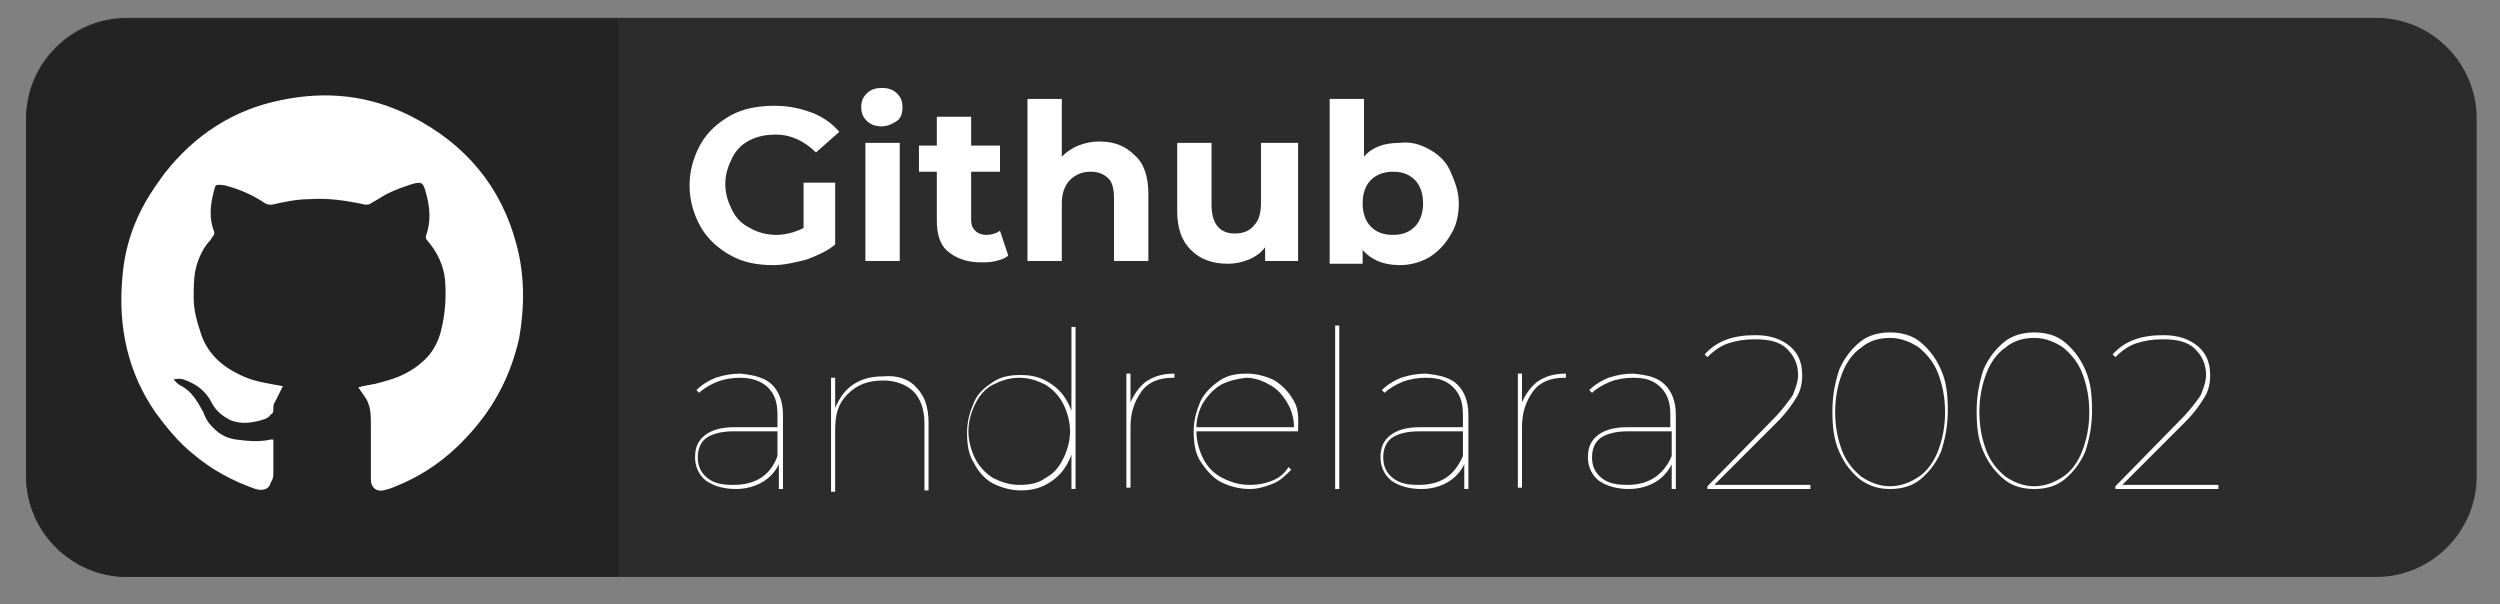 <?xml version="1.0" encoding="utf-8"?>
<!-- Generator: Adobe Illustrator 23.0.1, SVG Export Plug-In . SVG Version: 6.00 Build 0)  -->
<svg version="1.1" id="Camada_1" xmlns="http://www.w3.org/2000/svg" xmlns:xlink="http://www.w3.org/1999/xlink" x="0px" y="0px"
	 viewBox="0 0 182 44" style="enable-background:new 0 0 182 44;" xml:space="preserve">
<rect x="0" y="0" width="182" height="44" fill="#808080" stroke="none"/>
<style type="text/css">
	.st0{fill:#2C2C2C;}
	.st1{fill:#232323;}
	.st2{fill:#FFFFFF;}
</style>
<path class="st0" d="M9.2,42H173c4,0,7.3-3.3,7.3-7.3V8.6c0-4-3.3-7.3-7.3-7.3H9.2c-4,0-7.3,3.3-7.3,7.3v26.1
	C1.9,38.7,5.2,42,9.2,42z"/>
<path class="st1" d="M9.3,42H45V1.4H9.3c-4.1,0-7.4,3.3-7.4,7.4v25.8C1.9,38.6,5.2,42,9.3,42z"/>
<g>
	<path class="st2" d="M58.4,13.3h2.4v4.5c-0.6,0.5-1.3,0.8-2.1,1.1c-0.8,0.2-1.6,0.4-2.4,0.4c-1.2,0-2.2-0.2-3.1-0.7
		c-0.9-0.5-1.7-1.2-2.2-2.1c-0.5-0.9-0.8-1.9-0.8-3s0.3-2.1,0.8-3s1.3-1.6,2.2-2.1c0.9-0.5,2-0.7,3.2-0.7c1,0,1.9,0.2,2.7,0.5
		c0.8,0.3,1.5,0.8,2,1.4l-1.7,1.5c-0.8-0.8-1.8-1.3-2.9-1.3c-0.7,0-1.3,0.1-1.9,0.4s-1,0.7-1.3,1.3s-0.5,1.2-0.5,1.9
		c0,0.7,0.2,1.3,0.5,1.9s0.7,1,1.3,1.3c0.5,0.3,1.2,0.5,1.9,0.5c0.7,0,1.4-0.2,2-0.5V13.3z"/>
	<path class="st2" d="M63.1,8.8c-0.3-0.3-0.4-0.6-0.4-1c0-0.4,0.1-0.7,0.4-1c0.3-0.3,0.7-0.4,1.1-0.4s0.8,0.1,1.1,0.4s0.4,0.6,0.4,1
		c0,0.4-0.1,0.8-0.4,1s-0.7,0.4-1.1,0.4S63.4,9.1,63.1,8.8z M63,10.4h2.5V19H63V10.4z"/>
	<path class="st2" d="M73.4,18.6c-0.2,0.2-0.5,0.3-0.9,0.4c-0.4,0.1-0.7,0.1-1.1,0.1c-1,0-1.8-0.3-2.4-0.8c-0.6-0.5-0.8-1.3-0.8-2.3
		v-3.5h-1.3v-1.9h1.3V8.5h2.5v2.1h2.1v1.9h-2.1V16c0,0.4,0.1,0.6,0.3,0.8s0.5,0.3,0.8,0.3c0.4,0,0.7-0.1,1-0.3L73.4,18.6z"/>
	<path class="st2" d="M82.6,11.3c0.7,0.6,1,1.6,1,2.8V19h-2.5v-4.5c0-0.7-0.1-1.2-0.4-1.5c-0.3-0.3-0.7-0.5-1.3-0.5
		c-0.6,0-1.1,0.2-1.5,0.6c-0.4,0.4-0.6,1-0.6,1.7V19h-2.5V7.2h2.5v4.2c0.3-0.3,0.7-0.6,1.2-0.8c0.5-0.2,1-0.3,1.5-0.3
		C81.1,10.3,81.9,10.6,82.6,11.3z"/>
	<path class="st2" d="M94.5,10.4V19h-2.4v-1c-0.3,0.4-0.7,0.7-1.2,0.9c-0.5,0.2-1,0.3-1.5,0.3c-1.1,0-2-0.3-2.7-1
		c-0.7-0.7-1-1.6-1-2.9v-4.9h2.5v4.5c0,1.4,0.6,2.1,1.7,2.1c0.6,0,1.1-0.2,1.4-0.6c0.4-0.4,0.5-1,0.5-1.7v-4.3H94.5z"/>
	<path class="st2" d="M104.1,10.9c0.7,0.4,1.2,0.9,1.5,1.6s0.6,1.4,0.6,2.3c0,0.9-0.2,1.7-0.6,2.3c-0.4,0.7-0.9,1.2-1.5,1.6
		c-0.7,0.4-1.4,0.6-2.2,0.6c-1.2,0-2.1-0.4-2.7-1.1v1h-2.4V7.2h2.5v4.2c0.6-0.7,1.5-1,2.6-1C102.7,10.3,103.4,10.5,104.1,10.9z
		 M103,16.5c0.4-0.4,0.6-1,0.6-1.7c0-0.7-0.2-1.3-0.6-1.7c-0.4-0.4-0.9-0.6-1.6-0.6c-0.6,0-1.2,0.2-1.6,0.6c-0.4,0.4-0.6,1-0.6,1.7
		c0,0.7,0.2,1.3,0.6,1.7c0.4,0.4,0.9,0.6,1.6,0.6C102.1,17.1,102.6,16.9,103,16.5z"/>
</g>
<g>
	<path class="st2" d="M56.2,28c0.5,0.5,0.8,1.2,0.8,2.2v5.4h-0.3v-1.8c-0.3,0.6-0.7,1-1.2,1.3c-0.5,0.3-1.2,0.5-1.9,0.5
		c-0.9,0-1.6-0.2-2.2-0.6c-0.5-0.4-0.8-1-0.8-1.7c0-0.7,0.2-1.2,0.7-1.6c0.5-0.4,1.2-0.6,2.2-0.6h3.1v-0.9c0-0.9-0.2-1.5-0.7-2
		c-0.4-0.4-1.1-0.7-2-0.7c-0.6,0-1.2,0.1-1.7,0.3c-0.5,0.2-1,0.5-1.3,0.8l-0.2-0.2c0.4-0.4,0.9-0.7,1.4-0.9c0.6-0.2,1.2-0.3,1.8-0.3
		C54.9,27.3,55.7,27.5,56.2,28z M56.6,33.2v-1.8h-3.2c-0.9,0-1.6,0.2-2,0.5c-0.4,0.3-0.6,0.8-0.6,1.4c0,0.6,0.2,1.1,0.7,1.5
		s1.1,0.5,1.9,0.5C55,35.3,56.1,34.6,56.6,33.2z"/>
	<path class="st2" d="M66.7,28.2c0.6,0.6,0.9,1.4,0.9,2.6v4.9h-0.3v-4.9c0-1-0.3-1.8-0.8-2.3c-0.5-0.5-1.3-0.8-2.2-0.8
		c-1.1,0-1.9,0.3-2.6,1s-0.9,1.5-0.9,2.6v4.5h-0.3v-8.3h0.3v2.2c0.3-0.7,0.7-1.3,1.3-1.7c0.6-0.4,1.3-0.6,2.2-0.6
		C65.3,27.3,66.2,27.6,66.7,28.2z"/>
	<path class="st2" d="M78.3,23.7v11.9h-0.3v-2.5c-0.3,0.8-0.7,1.4-1.4,1.9c-0.7,0.5-1.4,0.7-2.3,0.7c-0.7,0-1.4-0.2-2-0.5
		s-1.1-0.9-1.4-1.5c-0.4-0.6-0.5-1.4-0.5-2.2s0.2-1.5,0.5-2.2s0.8-1.1,1.4-1.5c0.6-0.4,1.3-0.5,2-0.5c0.9,0,1.6,0.2,2.3,0.7
		c0.7,0.5,1.1,1.1,1.4,1.9v-6.1H78.3z M76.1,34.8c0.6-0.3,1-0.8,1.3-1.4c0.3-0.6,0.5-1.3,0.5-2s-0.2-1.4-0.5-2
		c-0.3-0.6-0.8-1.1-1.3-1.4c-0.6-0.3-1.2-0.5-1.9-0.5s-1.3,0.2-1.9,0.5c-0.6,0.3-1,0.8-1.3,1.4c-0.3,0.6-0.5,1.3-0.5,2
		s0.2,1.4,0.5,2c0.3,0.6,0.8,1.1,1.3,1.4c0.6,0.3,1.2,0.5,1.9,0.5S75.6,35.2,76.1,34.8z"/>
	<path class="st2" d="M83.4,27.8c0.6-0.4,1.2-0.6,2.1-0.6v0.3h-0.1c-1,0-1.8,0.3-2.3,1s-0.8,1.5-0.8,2.6v4.4h-0.3v-8.3h0.3v2.1
		C82.5,28.8,82.9,28.2,83.4,27.8z"/>
	<path class="st2" d="M94.5,31.4h-7.4c0,0.7,0.2,1.4,0.5,2c0.3,0.6,0.8,1.1,1.4,1.4c0.6,0.3,1.2,0.5,2,0.5c0.6,0,1.1-0.1,1.6-0.3
		s0.9-0.5,1.2-1l0.2,0.2c-0.4,0.4-0.8,0.8-1.3,1c-0.5,0.2-1.1,0.4-1.7,0.4c-0.8,0-1.5-0.2-2.1-0.5s-1.1-0.9-1.5-1.5
		c-0.4-0.6-0.5-1.4-0.5-2.2s0.2-1.5,0.5-2.2c0.3-0.6,0.8-1.1,1.4-1.5c0.6-0.4,1.2-0.5,2-0.5c0.7,0,1.4,0.2,2,0.5
		c0.6,0.4,1,0.8,1.4,1.5S94.5,30.6,94.5,31.4L94.5,31.4z M88.9,28c-0.5,0.3-0.9,0.7-1.3,1.3c-0.3,0.5-0.5,1.2-0.5,1.8h7.1
		c0-0.7-0.2-1.3-0.5-1.8c-0.3-0.5-0.7-1-1.3-1.3c-0.5-0.3-1.1-0.5-1.7-0.5C90,27.6,89.5,27.7,88.9,28z"/>
	<path class="st2" d="M97.2,23.7h0.3v11.9h-0.3V23.7z"/>
	<path class="st2" d="M106.1,28c0.5,0.5,0.8,1.2,0.8,2.2v5.4h-0.3v-1.8c-0.3,0.6-0.7,1-1.2,1.3c-0.5,0.3-1.2,0.5-1.9,0.5
		c-0.9,0-1.6-0.2-2.2-0.6c-0.5-0.4-0.8-1-0.8-1.7c0-0.7,0.2-1.2,0.7-1.6s1.2-0.6,2.2-0.6h3.1v-0.9c0-0.9-0.2-1.5-0.7-2
		s-1.1-0.7-2-0.7c-0.6,0-1.2,0.1-1.7,0.3c-0.5,0.2-1,0.5-1.3,0.8l-0.2-0.2c0.4-0.4,0.9-0.7,1.4-0.9c0.6-0.2,1.2-0.3,1.8-0.3
		C104.8,27.3,105.6,27.5,106.1,28z M106.5,33.2v-1.8h-3.2c-0.9,0-1.6,0.2-2,0.5c-0.4,0.3-0.6,0.8-0.6,1.4c0,0.6,0.2,1.1,0.7,1.5
		s1.1,0.5,1.9,0.5C104.9,35.3,105.9,34.6,106.5,33.2z"/>
	<path class="st2" d="M111.9,27.8c0.6-0.4,1.2-0.6,2.1-0.6v0.3h-0.1c-1,0-1.8,0.3-2.3,1s-0.8,1.5-0.8,2.6v4.4h-0.3v-8.3h0.3v2.1
		C111,28.8,111.4,28.2,111.9,27.8z"/>
	<path class="st2" d="M121.2,28c0.5,0.5,0.8,1.2,0.8,2.2v5.4h-0.3v-1.8c-0.3,0.6-0.7,1-1.2,1.3c-0.5,0.3-1.2,0.5-1.9,0.5
		c-0.9,0-1.6-0.2-2.2-0.6c-0.5-0.4-0.8-1-0.8-1.7c0-0.7,0.2-1.2,0.7-1.6s1.2-0.6,2.2-0.6h3.1v-0.9c0-0.9-0.2-1.5-0.7-2
		s-1.1-0.7-2-0.7c-0.6,0-1.2,0.1-1.7,0.3c-0.5,0.2-1,0.5-1.3,0.8l-0.2-0.2c0.4-0.4,0.9-0.7,1.4-0.9c0.6-0.2,1.2-0.3,1.8-0.3
		C120,27.3,120.7,27.5,121.2,28z M121.7,33.2v-1.8h-3.2c-0.9,0-1.6,0.2-2,0.5c-0.4,0.3-0.6,0.8-0.6,1.4c0,0.6,0.2,1.1,0.7,1.5
		s1.1,0.5,1.9,0.5C120,35.3,121.1,34.6,121.7,33.2z"/>
	<path class="st2" d="M131.8,35.3v0.3h-7.5v-0.2l4.8-4.9c0.7-0.7,1.1-1.3,1.4-1.7c0.2-0.5,0.4-1,0.4-1.5c0-0.8-0.3-1.4-0.8-1.9
		c-0.5-0.5-1.3-0.7-2.3-0.7c-0.8,0-1.4,0.1-2,0.3s-1.1,0.6-1.5,1l-0.2-0.2c0.9-1,2.1-1.4,3.7-1.4c1.1,0,1.9,0.3,2.5,0.8
		c0.6,0.5,0.9,1.2,0.9,2.1c0,0.6-0.1,1.1-0.4,1.6c-0.3,0.5-0.7,1.1-1.4,1.8l-4.6,4.6H131.8z"/>
	<path class="st2" d="M135.4,34.9c-0.6-0.5-1.1-1.1-1.5-2c-0.4-0.9-0.5-1.8-0.5-3c0-1.1,0.2-2.1,0.5-3c0.4-0.9,0.9-1.5,1.5-2
		c0.6-0.5,1.4-0.7,2.2-0.7s1.6,0.2,2.2,0.7c0.6,0.5,1.1,1.1,1.5,2c0.4,0.9,0.5,1.8,0.5,3c0,1.1-0.2,2.1-0.5,3
		c-0.4,0.9-0.9,1.5-1.5,2c-0.6,0.5-1.4,0.7-2.2,0.7S136.1,35.4,135.4,34.9z M139.7,34.7c0.6-0.4,1.1-1.1,1.4-1.9s0.5-1.7,0.5-2.8
		c0-1.1-0.2-2-0.5-2.8c-0.3-0.8-0.8-1.4-1.4-1.9c-0.6-0.4-1.3-0.7-2.1-0.7s-1.5,0.2-2.1,0.7c-0.6,0.4-1.1,1.1-1.4,1.9
		c-0.3,0.8-0.5,1.7-0.5,2.8c0,1.1,0.2,2,0.5,2.8c0.3,0.8,0.8,1.4,1.4,1.9c0.6,0.4,1.3,0.7,2.1,0.7S139.1,35.1,139.7,34.7z"/>
	<path class="st2" d="M145.9,34.9c-0.6-0.5-1.1-1.1-1.5-2c-0.4-0.9-0.5-1.8-0.5-3c0-1.1,0.2-2.1,0.5-3c0.4-0.9,0.9-1.5,1.5-2
		c0.6-0.5,1.4-0.7,2.2-0.7s1.6,0.2,2.2,0.7c0.6,0.5,1.1,1.1,1.5,2c0.4,0.9,0.5,1.8,0.5,3c0,1.1-0.2,2.1-0.5,3
		c-0.4,0.9-0.9,1.5-1.5,2c-0.6,0.5-1.4,0.7-2.2,0.7S146.5,35.4,145.9,34.9z M150.2,34.7c0.6-0.4,1.1-1.1,1.4-1.9s0.5-1.7,0.5-2.8
		c0-1.1-0.2-2-0.5-2.8c-0.3-0.8-0.8-1.4-1.4-1.9c-0.6-0.4-1.3-0.7-2.1-0.7s-1.5,0.2-2.1,0.7c-0.6,0.4-1.1,1.1-1.4,1.9
		c-0.3,0.8-0.5,1.7-0.5,2.8c0,1.1,0.2,2,0.5,2.8c0.3,0.8,0.8,1.4,1.4,1.9c0.6,0.4,1.3,0.7,2.1,0.7S149.6,35.1,150.2,34.7z"/>
	<path class="st2" d="M161.5,35.3v0.3H154v-0.2l4.8-4.9c0.7-0.7,1.1-1.3,1.4-1.7c0.2-0.5,0.4-1,0.4-1.5c0-0.8-0.3-1.4-0.8-1.9
		c-0.5-0.5-1.3-0.7-2.3-0.7c-0.8,0-1.4,0.1-2,0.3s-1.1,0.6-1.5,1l-0.2-0.2c0.9-1,2.1-1.4,3.7-1.4c1.1,0,1.9,0.3,2.5,0.8
		c0.6,0.5,0.9,1.2,0.9,2.1c0,0.6-0.1,1.1-0.4,1.6c-0.3,0.5-0.7,1.1-1.4,1.8l-4.6,4.6H161.5z"/>
</g>
<g>
	<path class="st2" d="M26.1,28.2c0.2,0.3,0.4,0.6,0.6,0.9C27,29.7,27,30.3,27,31c0,1.3,0,2.6,0,3.9c0,0.6,0.4,0.9,0.9,0.8
		c0.1,0,0.3-0.1,0.4-0.1c2.2-0.8,4-2,5.6-3.7c1.9-2,3.2-4.3,3.7-7c0.5-2.3,0.4-4.6-0.2-6.8c-1.2-4.2-3.7-7.3-7.6-9.3
		c-3-1.5-6.3-1.9-9.6-1.2c-3.5,0.7-6.3,2.6-8.4,5.3c-1.7,2.2-2.7,4.6-2.9,7.4c-0.3,3.5,0.4,6.8,2.4,9.7c0.8,1.1,1.7,2.2,2.7,3
		c1.4,1.2,2.9,2,4.6,2.6c0.7,0.2,1.2-0.1,1.1-0.8c0-0.8,0-1.6,0-2.3c0-0.1,0-0.1,0-0.2c-0.1,0-0.1,0-0.2,0c-0.8,0.2-1.6,0.1-2.5,0
		c-0.8-0.1-1.4-0.4-1.9-1.1c-0.2-0.3-0.3-0.6-0.5-0.9c-0.4-0.8-0.8-1.5-1.6-1.9c-0.1-0.1-0.2-0.2-0.4-0.3c-0.2-0.3-0.2-0.5,0.2-0.5
		c0.4-0.1,0.8,0.1,1.2,0.3c0.6,0.3,1.1,0.8,1.4,1.4c0.3,0.6,0.8,1,1.4,1.3c0.8,0.3,1.6,0.2,2.5-0.1c0.2-0.1,0.4-0.2,0.4-0.4
		c0-0.2,0.1-0.3,0.1-0.5c0.2-0.4,0.4-0.8,0.6-1.2c0,0,0,0-0.1,0c-1-0.1-2.1-0.3-3-0.8c-1.3-0.6-2.2-1.5-2.8-2.8
		c-0.4-0.9-0.6-1.9-0.6-2.8c0-0.6,0-1.3,0.1-1.9c0.1-1,0.6-1.9,1.3-2.6c0.1-0.1,0.1-0.2,0.1-0.3c-0.4-1-0.3-2.1,0-3.1
		c0.2-0.7,0.3-0.7,1-0.6c0,0,0,0,0,0c1.1,0.3,2,0.7,2.9,1.3c0.2,0.1,0.3,0.1,0.5,0.1c0.9-0.2,1.8-0.4,2.7-0.4
		c1.4-0.1,2.7,0.1,4.1,0.4c0.1,0,0.3,0,0.4-0.1c0.4-0.2,0.8-0.5,1.2-0.7c0.6-0.3,1.2-0.5,1.8-0.7c0.7-0.2,0.8-0.1,1,0.6
		c0.3,1.1,0.4,2.1,0,3.2c0,0.1,0,0.2,0.1,0.3c0.7,0.8,1.2,1.8,1.3,2.9c0.1,1.3,0,2.5-0.3,3.7c-0.2,0.8-0.6,1.5-1.1,2.1
		c-0.8,0.9-1.8,1.5-3,1.8C27.6,27.9,26.8,28,26.1,28.2z"/>
	<path class="st2" d="M26.1,28.2c0.7-0.1,1.4-0.3,2.1-0.5c1.1-0.3,2.2-0.9,3-1.8c0.5-0.6,0.9-1.3,1.1-2.1c0.4-1.2,0.5-2.5,0.3-3.7
		C32.5,19,32,18,31.3,17.2c-0.1-0.1-0.1-0.2-0.1-0.3c0.4-1.1,0.3-2.1,0-3.2c-0.2-0.6-0.3-0.8-1-0.6c-0.6,0.2-1.2,0.4-1.8,0.7
		c-0.4,0.2-0.8,0.5-1.2,0.7c-0.1,0.1-0.3,0.1-0.4,0.1c-1.3-0.3-2.7-0.5-4.1-0.4c-0.9,0-1.8,0.2-2.7,0.4c-0.2,0.1-0.3,0-0.5-0.1
		c-0.9-0.6-1.9-1.1-2.9-1.3c0,0,0,0,0,0c-0.7-0.2-0.8-0.1-1,0.6c-0.3,1.1-0.4,2.1,0,3.1c0,0.1,0,0.2-0.1,0.3
		c-0.7,0.8-1.1,1.6-1.3,2.6c-0.1,0.6-0.1,1.3-0.1,1.9c0,1,0.3,1.9,0.6,2.8c0.5,1.3,1.5,2.2,2.8,2.8c1,0.5,2,0.6,3,0.8
		c0,0,0.1,0,0.1,0c-0.2,0.4-0.4,0.8-0.6,1.2c-0.1,0.1-0.1,0.3-0.1,0.5c0,0.3-0.1,0.4-0.4,0.4c-0.8,0.2-1.6,0.4-2.5,0.1
		c-0.6-0.3-1.1-0.7-1.4-1.3c-0.3-0.6-0.8-1.1-1.4-1.4c-0.4-0.2-0.8-0.3-1.2-0.3c-0.4,0.1-0.5,0.2-0.2,0.5c0.1,0.1,0.2,0.2,0.4,0.3
		c0.8,0.4,1.2,1.2,1.6,1.9c0.1,0.3,0.3,0.7,0.5,0.9c0.5,0.6,1.1,1,1.9,1.1c0.8,0.1,1.6,0.2,2.5,0c0,0,0.1,0,0.2,0c0,0.1,0,0.1,0,0.2
		c0,0.8,0,1.6,0,2.3c0,0.7-0.5,1-1.1,0.8c-1.7-0.6-3.2-1.4-4.6-2.6c-1-0.9-1.9-1.9-2.7-3c-2-2.9-2.8-6.2-2.4-9.7
		c0.3-2.7,1.3-5.2,2.9-7.4c2.2-2.8,5-4.6,8.4-5.3c3.3-0.7,6.5-0.4,9.6,1.2c3.9,2,6.5,5.1,7.6,9.3c0.6,2.2,0.6,4.5,0.2,6.8
		c-0.6,2.7-1.8,5-3.7,7c-1.6,1.7-3.4,2.9-5.6,3.7c-0.1,0.1-0.3,0.1-0.4,0.1c-0.6,0.1-0.9-0.2-0.9-0.8c0-1.3,0-2.6,0-3.9
		c0-0.6,0-1.3-0.3-1.9C26.5,28.8,26.3,28.5,26.1,28.2z"/>
</g>
</svg>
